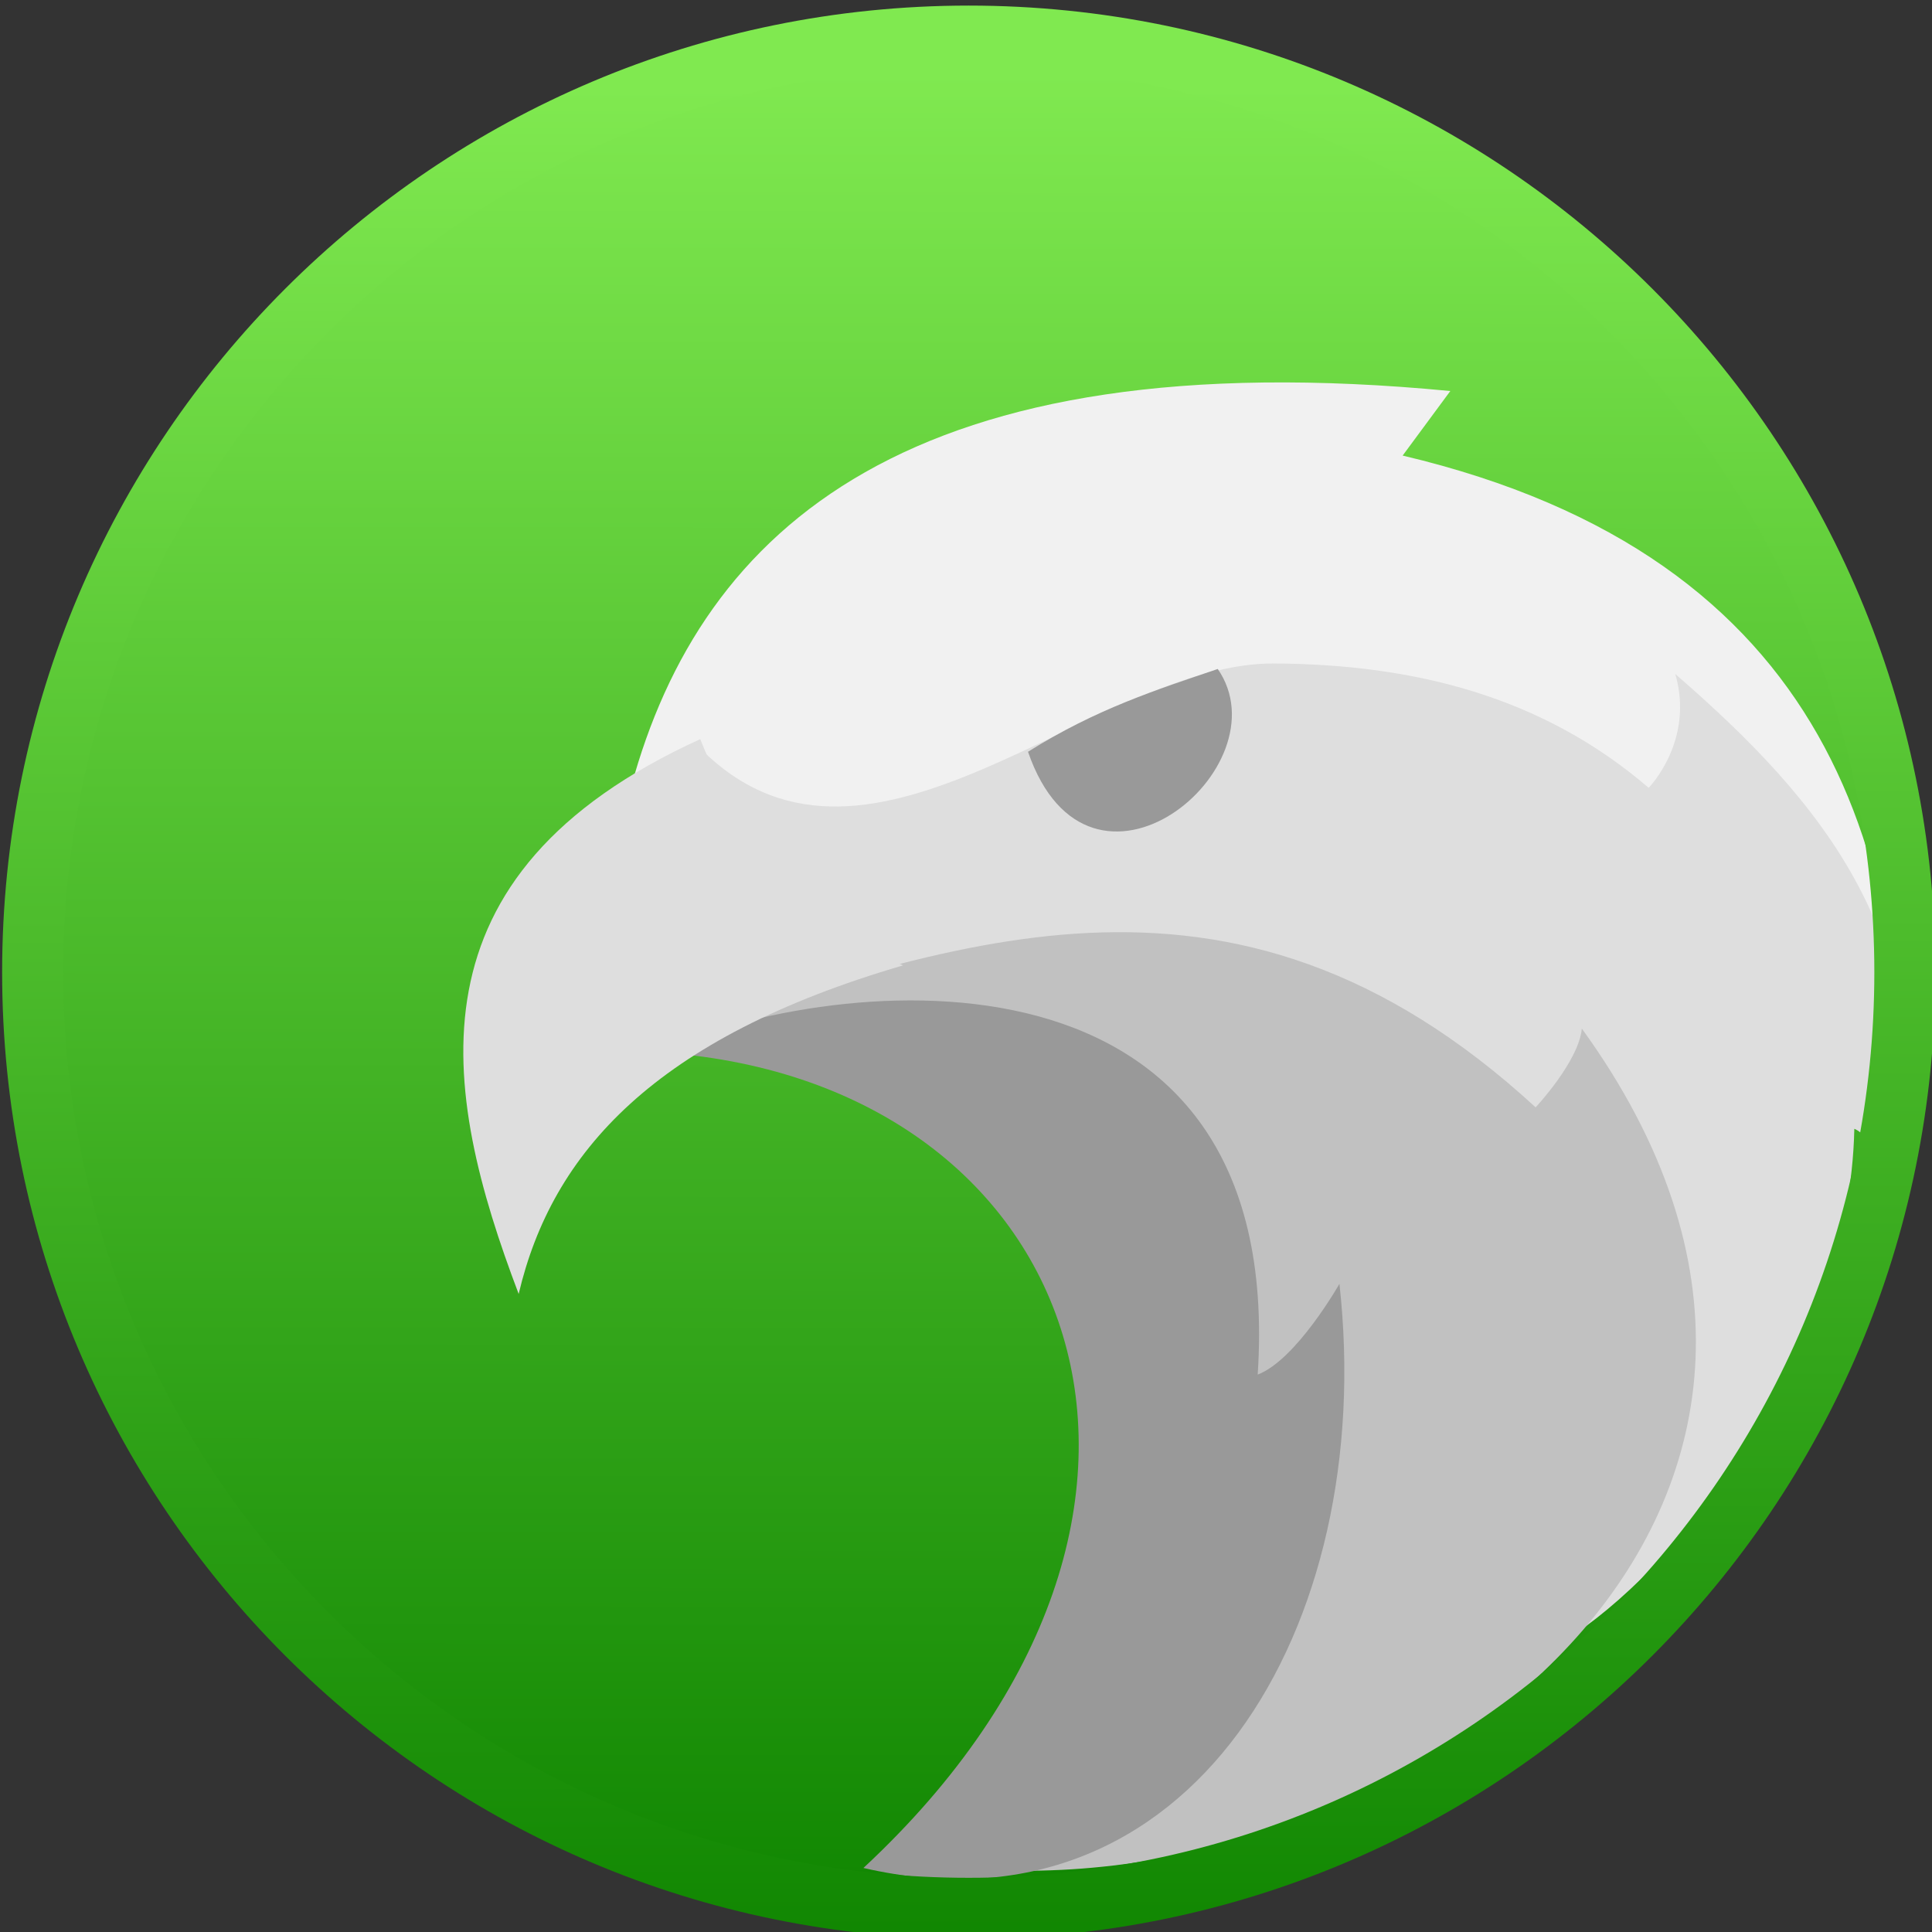 <svg xmlns="http://www.w3.org/2000/svg" xmlns:xlink="http://www.w3.org/1999/xlink" viewBox="0 0 48 48"><rect x="0" y="0" width="48" height="48" fill="#333333" stroke="none"/><defs><linearGradient xlink:href="#1" id="0" x1="317.9" y1="569.02" x2="317.98" y2="473.2" gradientUnits="userSpaceOnUse"/><linearGradient id="1"><stop stop-color="#118702"/><stop offset="1" stop-color="#80e950"/></linearGradient><linearGradient xlink:href="#1" id="2" x1="205.53" y1="572.99" x2="205.45" y2="475.08" gradientUnits="userSpaceOnUse"/></defs><g transform="matrix(.468 0 0 .468-72.04-220.2)"><g transform="matrix(1.01 0 0 1.01-2.49-5.618)"><path d="m317.89 471.99c-27.16 0-49.18 22.02-49.18 49.18 0 27.16 22.02 49.18 49.18 49.18 27.16 0 49.18-22.02 49.18-49.18 0-27.16-22.02-49.18-49.18-49.18" fill="url(#0)" color="#000" transform="translate(-111.71 1.997)"/><g transform="matrix(.751-.231.231.751 71.74 462.4)" fill-rule="evenodd"><path d="m196.12 154.9c7.198-20.298 7.779-41.2-17.641-56.11l4.317-3.19c-33.407-13.9-50.552-6.02-60.17 9.209l5.185-1.514c1.562 20.79 14.901 19.71 22.709 28.902 43.892-14.307 39.511 8.194 45.605 22.709" fill="#f1f1f1"/><path d="m166.3 177.53c8.641-2.653 23.14-12.673 27.818-26.81 0 0 .927.564 1.815 4.556 7.521-14.858 2.477-26.25-4.317-37.16-.071 4.666-3.941 6.756-3.941 6.756-5.01-7.951-12.58-12.513-21.488-15.313-11.407-3.587-30.632 8.1-38.19-5.518 1.189 11.766 6.298 18.567 13.325 19.33 10.954 15.719 35.685 24 24.98 54.16" fill="#dedede"/><path d="m124.85 181.31c27.86 9.665 66.27-5.834 53.817-42.36-.842 2.036-4.504 4.129-4.504 4.129-14.14-24.21-34.683-21.706-54.613-21.77 22.761-.355 30.356 37.04 5.301 59.997" fill="#c1c1c1"/><path d="m116.22 178.49c19.418 11.243 37.622-5.289 41.927-27.984 0 0-4.263 4.02-7.01 4.193 10.584-27.769-18.534-34.05-32.2-32.475 26.757 9.961 28.85 40.995-2.716 56.27" fill="#999"/><path d="m105.47 135.01c4.911-8.397 13.753-13.694 31.03-13.449-5.117-4.987-7.896-10.783-8.509-18.456-21.688 2.823-23.463 17.275-22.521 31.905" fill="#dedede"/><path d="m148.7 110.36c.424 12.609 16.17 6.077 13.761-1.562-4.295.131-8.506.15-13.761 1.562" fill="#999"/></g></g><path d="m205.36 472.43c-27.446 0-49.695 22.249-49.695 49.695 0 27.446 22.249 49.695 49.695 49.695 27.446 0 49.695-22.249 49.695-49.695 0-27.446-22.249-49.695-49.695-49.695z" fill="none" stroke="url(#2)" color="#000" stroke-width="3.241"/></g></svg>